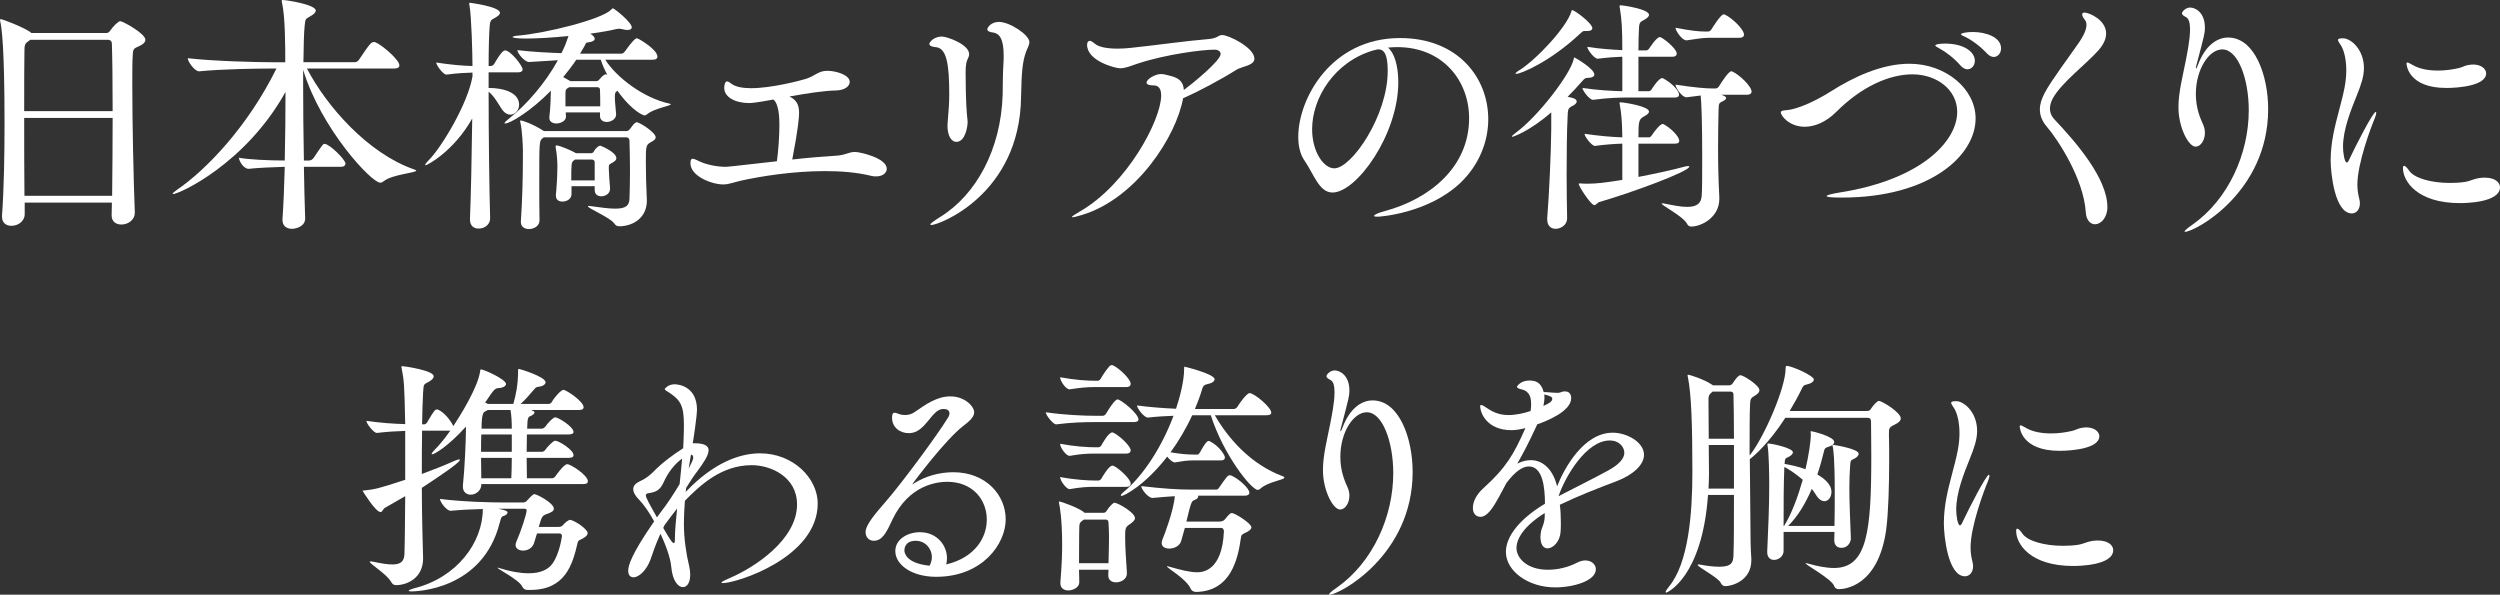 <?xml version="1.0" encoding="UTF-8"?>
<svg id="_レイヤー_2" data-name="レイヤー 2" xmlns="http://www.w3.org/2000/svg" viewBox="0 0 496.05 118">
  <rect x="0" y="0" width="496.05" height="118" fill="#333333" stroke="none"/>
  <g id="_デザイン" data-name="デザイン">
    <g>
      <path d="m26.75,42.25c0,1.3-1.25,2.3-2.65,2.3-1.05,0-1.95-.55-1.95-1.8v-.05c0-.8.05-1.65.05-2.5H4.9v2.4c0,.9-.9,2.2-2.65,2.2-1,0-1.85-.55-1.85-1.8v-.2c.4-5.6.5-12.2.5-18.35C.9,9.45.35,5.55.05,4.25c0-.1-.05-.2-.05-.3s.05-.15.15-.15c.35,0,4.4,1.55,5.85,2.55l.2.2h14.95c.25,0,.55-.2.7-.45.6-.9,1.65-1.9,2-1.9.5,0,5,2.45,5,3.7,0,.55-.6,1-1.45,1.35-.8.35-1,.5-1.05,1.5-.1,1.25-.1,3.4-.1,6.15,0,7.45.25,18.85.5,25.25v.1ZM6,7.9l-.4.3c-.7.45-.75.85-.75,2-.05,2.05-.05,6.55-.05,11.85h17.55c0-5.5-.05-10.4-.15-13.35,0-.5-.3-.8-.75-.8H6Zm-1.2,15.5c0,5,0,10.55.05,15.45h17.4c.05-4.95.1-10.4.1-15.45H4.8Z" fill="#fff"/>
      <path d="m82.6,33.85c0,.45-4.8.75-6.45,2.1-.25.2-.45.3-.7.3-1.75,0-11.75-10.7-15.3-22.4v2.95c0,4.6.05,9.95.15,15.05h1c.4,0,.7-.2.95-.55,1.75-2.6,1.85-2.75,2.15-2.75,1,0,4.15,3.15,4.15,3.9,0,.35-.25.65-1,.65h-7.25c.05,3.65.15,7.15.25,10.2v.05c0,1.65-1.95,2.05-2.6,2.05-1,0-1.9-.5-1.9-1.75v-.2c.2-2.85.35-6.45.45-10.35-2.05.05-5.5.2-7.15.4-1.1,0-1.95-1.7-1.95-2.2,1.85.35,5.95.55,9.1.55.1-4.5.15-9.35.15-13.6-8,14.35-21.15,20.25-22.3,20.25-.05,0-.1,0-.1-.05,0-.15.35-.4.95-.85,5.5-3.75,13.85-12.25,19.65-24h-1.05c-2.8,0-9.8.1-14.25.55h-.05c-.9,0-2.25-1.95-2.25-2.6,5.15.6,13.85.8,16.75.8h2.6c0-2.95,0-9.05-.65-11.85-.05-.15-.05-.25-.05-.35s.05-.15.15-.15c.75,0,6.6.9,6.6,2.1,0,.4-.45.8-1.2,1.2-.9.5-.85.5-1,1.8-.15,1.4-.2,3.95-.25,7.25h10.15c.35,0,.7-.2.85-.45,2.3-3.45,2.5-3.55,3-3.55.1,0,.2,0,.3.05,1.1.4,4.75,3.4,4.75,4.6,0,.3-.25.6-1.1.6h-17.25c3.85,7.4,12.05,16.85,21.35,20.05.25.1.35.15.35.2Z" fill="#fff"/>
      <path d="m103.7,13.8c0,.25-.2.55-.9.55h-5.85v3.1c2.95,0,6.05.9,6.05,3.35,0,1.05-.8,1.95-1.75,1.95-.55,0-1.2-.35-1.75-1.2-.75-1.15-1.5-2.55-2.55-3.35,0,9,.15,20,.3,25.05v.1c0,1.05-.9,2-2.3,2-.9,0-1.7-.5-1.7-1.8v-.1c.2-4.75.35-12.55.45-19.95-3.6,6.45-8.9,9.3-9.3,9.3t-.05-.05c0-.1.2-.45.75-1,2.5-2.5,7.75-11.2,8.65-16.6v-.75c-1.4.05-2.9.1-5.15.4h-.05c-.6,0-2-1.85-2-2.4,2.85.45,5.3.65,7.2.7,0-2.3-.2-9.95-.6-12.05-.05-.15-.05-.25-.05-.35s.05-.15.15-.15c0,0,5.95.75,5.95,2,0,.35-.4.65-1,1-.75.4-.95.45-1.05,1.7-.1,1.4-.2,4.25-.2,7.85h.45c.15,0,.5-.15.65-.4.4-.7,1.55-2.7,2.15-2.7,1.1,0,3.5,3.05,3.5,3.8Zm29.4,6.9c0,.3-3.25.8-4.6,1.9-.25.2-.45.3-.65.3-.05,0-2.2-.55-5.35-4.9-.5.35-.5.6-.5,1.4,0,.85.2,2.35.25,3.25v.05c0,1-1.1,1.5-1.85,1.5-.7,0-1.35-.35-1.35-1.2v-.7h-6.8c0,.3.05.6.05.8v.05c0,.9-1.15,1.35-1.9,1.35s-1.4-.35-1.4-1.1v-.2c.2-1.45.3-4.05.3-5v-.2c-4,4.1-8.1,6.5-9.05,6.5-.1,0-.15,0-.15-.05,0-.15.35-.5,1.05-1.05,3.3-2.6,7.05-6.9,9.55-11.45l-5.7.35h-.05c-.85,0-2.3-1.75-2.3-2.35,3.5.4,6.25.5,8.75.6.8-1.6.95-2.1,1.4-3.4-3,.3-6.1.5-8.45.5-1.75,0-2.65-.15-2.65-.3,0-.1.4-.25,1.25-.3,5.25-.45,16.35-3.15,18.35-5.15.15-.15.2-.25.3-.25.3,0,3.75,2.8,3.75,3.75,0,.35-.3.55-.85.55-.3,0-.6-.05-1-.15-.2-.05-.4-.1-.65-.1s-.5.05-.7.1c-1.2.3-3,.6-5.1.9h.1s.05,0,.05.05c.45.25.8.6.8.95,0,.3-.35.6-1.25.7-.55.05-.45.15-.75.7l-.9,1.55h8.15c.25,0,.55-.15.7-.4,1.6-2.2,2.1-2.65,2.45-2.65.25,0,4.05,2.2,4.05,3.65,0,.3-.2.6-1,.6h-9.35c2.2,3.5,7.6,7.6,12.7,8.7.2.05.3.1.3.15Zm-3,6.55c0,.35-.3.6-.85.9-1.1.6-1.1.75-1.1,4.15,0,1.05.05,2.3.05,3.5,0,.9.15,3.05.15,3.9v.1c0,3.35-2.6,5-5.3,5.1-.65,0-.85-.1-1.25-.65-.75-1.05-5.15-2.95-5.15-3.3,0-.05.05-.1.2-.1.1,0,.2.05.35.05,2.15.3,3.7.5,4.85.5,2.15,0,2.8-.6,2.85-2,.05-1.3.1-3.35.1-5.5s-.05-4.35-.1-6c0-.35-.2-.65-.7-.65h-16.3l-.25.2c-.65.45-.65.85-.65,8.15,0,2.75,0,5.75.05,8.1v.05c0,1.05-1.05,1.7-2.1,1.7-.85,0-1.6-.45-1.6-1.4v-.1c.3-4.35.4-9.2.4-12.2v-1.9c0-.65-.1-3.85-.5-5.55,0-.1-.05-.2-.05-.25,0-.15.05-.15.15-.15.25,0,2.3.65,4.4,2l.15.1h16.45c.2,0,.45-.15.65-.4.3-.35.6-.9.95-1.15.15-.1.25-.2.4-.2.5,0,3.75,2,3.75,3Zm-7.8,4.15c0,.35-.3.6-.75.85-.75.45-.75.35-.75,1.2,0,.8.15,2.75.25,3.85v.15c0,1-.95,1.5-1.75,1.5-.7,0-1.3-.4-1.3-1.25v-.75h-4.6v1.6c0,.85-.85,1.45-1.8,1.45-.7,0-1.3-.35-1.3-1.15v-.2c.15-1.4.3-3.9.3-5.65,0-.55-.05-2.3-.35-3.75v-.15c0-.2.05-.25.2-.25.5,0,3.05,1.05,3.75,1.5.05,0,.1.05.1.05h2.95c.2,0,.4-.05.55-.3.5-.9,1.1-1.2,1.3-1.2.05,0,3.2,1.25,3.2,2.5Zm-3.1-19.55h-4.85c-.8,1.2-1.7,2.35-2.6,3.45l1.35.75c.05,0,.05.05.1.05h5.1c.2,0,.35-.05.55-.25.9-1.1,1.25-1.1,1.3-1.1.1,0,.2,0,.35.1-.55-1.05-1-2.05-1.3-3Zm-.15,5.95c0-.3-.2-.5-.55-.5h-5.55l-.25.15c-.5.3-.45.4-.5,1.05v2.6h6.9c0-1.2,0-2.5-.05-3.3Zm-1.05,14.4c0-.3-.2-.55-.6-.55h-3.3l-.25.2c-.45.35-.5.4-.5,3.95h4.65v-3.6Z" fill="#fff"/>
      <path d="m158.55,22.45c0,.65-.1,2.75-1.35,9.2,3.1-.35,6.15-.6,8.65-.75,1.95-.1,2.45-.75,3.85-.75.8,0,6.25,1.15,6.25,3.35,0,.85-.85,1.5-2.1,1.5-.3,0-.6,0-.95-.1-2.85-.7-6-.95-9.2-.95-6.3,0-12.7,1-16.9,1.95-1.65.4-2.3.7-3.25.7-2.35,0-6.55-1.65-6.55-4.2,0-.7.15-.9.45-.9s.75.25,1.3.5c1.55.75,3.75,1.1,5.2,1.1.25,0,.65,0,10.2-1.1.3-2,.5-5.15.5-7.25,0-1.6-.15-4.2-1.2-5-3.7.7-4.6.7-4.8.7-2.8,0-4.95-1.2-4.95-3,0-.5.15-1.3.55-1.3.25,0,.6.25,1,.55.8.55,2.15.8,3.75.8,4.2,0,9.95-1.55,10.9-1.85,1.8-.55,2.45-1.6,4.25-1.6,1.7,0,4.45.8,4.45,2.2,0,.85-.95,1.65-2.7,1.7-2.45.05-5.95.6-9.25,1.2,1.8.85,1.9,2.25,1.9,3.3Z" fill="#fff"/>
      <path d="m188,24.9c0-.25.05-.5.05-.8.2-2.3.3-3.75.3-5.4,0-5.9-.5-9.2-2.7-9.35-.7-.05-1.25-.25-1.25-.65,0-.3.85-1.45,2.5-1.45,1,0,5.4,1.55,5.4,3.5,0,.35-.15.7-.35,1.1-.35.7-.35,2.05-.35,2.65,0,5.6.25,8.1.3,8.65.05.45.1.8.1,1.05,0,.75-.4,3.95-2.25,3.95-.9,0-1.75-1.05-1.75-3.25Zm-3.2,19.75c-.1,0-.2-.05-.2-.1,0-.2.55-.6,1.95-1.5,7.15-4.4,12.05-13.4,12.4-24.25.05-2.15,0-3.75.15-6.15.05-.6.05-1.1.05-1.6,0-3.5-.9-4.4-2.1-4.6-.6-.05-1.15-.25-1.15-.65,0-.25.65-1.45,2.3-1.45,2.2,0,6.05,2.6,6.05,4,0,.6-.4,1.2-.65,1.9-.75,2.05-.9,4.2-1,9-.25,19.35-16.3,25.4-17.8,25.4Z" fill="#fff"/>
      <path d="m230.45,14.7c.55,0,1.1.2,1.75.35,1.7.4,2.6,1.15,2.7,2.8,1.7-1.25,7.3-5.8,7.3-7.15,0-.55-.6-.85-1.2-.85-2.35,0-9.6.9-15.2,2.75-1.55.5-2.45.95-3.55.95-.95,0-6.55-1.45-6.55-4.65,0-.5.2-.8.55-.8.25,0,.55.2.9.5.8.75,2.55,1.05,4.6,1.05.8,0,1.7-.05,2.6-.15,4.85-.5,11.05-1.4,15.45-1.75,1.85-.15,1.9-.8,2.7-.8,1.3,0,6.4,2.5,6.4,4.7,0,1.35-2.5,1.55-3.5,2.15-3.25,2.05-7.6,4.35-10.65,5.7-1.35,7.5-9.2,19.85-20.05,23.15-1.05.3-1.6.45-1.85.45-.1,0-.15,0-.15-.05,0-.15.6-.5,1.5-1.05,9.4-5.35,16.2-18.2,16.2-23.05,0-1.4-.55-2-1.45-2-1.05,0-1.45-.25-1.45-.55,0-.7,1.7-1.7,2.8-1.7h.15Z" fill="#fff"/>
      <path d="m277.05,9.35c-.55,0-1.1.05-1.65.1,1.25,1,2.05,3.6,2.05,6.85,0,10.45-8.3,21.9-13.05,21.9-2.65,0-3.65-3.55-5.6-6.4-.8-1.15-1.2-2.8-1.2-4.65,0-7.55,6.5-19.6,20.2-19.6,11.45,0,17.5,7.85,17.5,16.1,0,4.5-1.85,9.15-5.6,12.7-6.4,6-15.9,6.65-16.35,6.65-.5,0-.7-.05-.7-.15,0-.25.75-.6,2.25-1,8.75-2.4,16.6-8.65,16.6-18.4,0-7.45-5.25-14.1-14.25-14.1h-.2Zm-4.55.65c-7.7,2.25-12.15,9.4-12.15,15.65,0,4.4,2.25,7.75,4.4,7.75,3.45,0,10.6-10.45,10.6-19.3,0-2.25-.3-4.3-1.8-4.3-.15,0-.3,0-.45.05-.15.05-.3.1-.4.1l-.2.05Z" fill="#fff"/>
      <path d="m316.35,14.8c0,.35-.4.65-1.35.65-.5,0-.65.2-1.15.75-.9,1.05-1.85,2.05-2.8,3l1.05.25c.55.2.75.4.75.7s-.35.65-.9.9c-.85.4-.85.8-.9,2-.15,2.8-.2,7.25-.2,11.5,0,3.3.05,6.45.1,8.65v.1c0,1.35-1.25,2.1-2.3,2.1-.85,0-1.65-.55-1.65-1.85v-.25c.4-5,.75-13.05.8-17.65v-3.35c-4.5,3.9-7.65,4.85-7.7,4.85s-.1-.05-.1-.1c0-.1.25-.3.75-.7,4.5-3.3,10.85-11.65,11.5-14.6.05-.2.05-.35.15-.35.05,0,3.95,2.2,3.95,3.4Zm-.4-9.2c0,.35-.35.55-1,.55h-.55c-.35,0-.45.15-.9.55-6.1,5.7-11.8,7.95-12.6,7.95-.15,0-.2,0-.2-.05,0-.1.25-.35.75-.65,3.45-2.15,9.45-8.6,10.35-11.7.05-.15.05-.25.15-.25.45,0,4,2.6,4,3.6Zm1.35,34.5c-.4.15-.6.6-.95.6-.7,0-3.1-3.75-3.1-4.2,0-.1.05-.1.2-.1h.25c.4.05.85.05,1.3.05,1.8,0,3.4-.2,6.9-.75v-7.2c-1.45.05-3.2.15-5.4.45h-.05c-.6,0-2.05-1.85-2.05-2.4,2.8.4,5.5.65,7.5.7,0-.8-.05-1.55-.05-2-.05-1.2-.1-2.55-.45-4.5-.05-.15-.05-.25-.05-.3,0-.1.05-.15.15-.15.65,0,5.7.75,5.7,1.85,0,.3-.35.6-.9.9-1.1.6-1.2.85-1.2,4.2h2.15c.1,0,.35-.15.5-.4.35-.55,1.6-2.25,2.15-2.25.05,0,.15,0,.2.05,1.2.6,3.1,2.35,3.1,3.3,0,.3-.2.55-.85.55h-7.25v6.6c3.4-.65,6.85-1.4,9-2,.4-.1.65-.15.85-.15s.25.05.25.1c0,.95-11.05,5.05-17.9,7.05Zm15.85-21.3c0,.3-.2.55-.85.55h-9.15c-1.85,0-3.95.05-7.05.45h-.05c-.65,0-2.05-1.8-2.05-2.35,2.95.45,5.9.6,7.9.65v-6.85c-1.35.05-2.9.15-4.85.4h-.05c-.65,0-2.05-1.8-2.05-2.35,2.55.4,5,.55,6.95.65,0-4.05-.1-6.05-.5-8.4-.05-.15-.05-.25-.05-.3,0-.15.05-.2.2-.2.5,0,5.65.75,5.65,1.9,0,.3-.35.65-.9.95-.8.45-1.05.45-1.1,1.8-.05.9-.1,2.5-.1,4.3h1.6c.1,0,.4-.15.55-.4.05-.1,1.45-2.25,2.1-2.25.45,0,3.35,2.25,3.35,3.3,0,.3-.2.6-.85.6h-6.75v6.85h2.05c.1,0,.4-.1.55-.35.35-.6,1.5-2.25,2.1-2.25.05,0,.15,0,.2.05,1.45.75,3.15,2.3,3.15,3.25Zm14.4-.6c0,.3-.25.6-.95.6h-5.1l.3.1c.45.15.7.35.7.55s-.25.45-.7.65c-.75.35-.75.45-.8,1.65-.05,2.05-.1,4.8-.1,7.45,0,3.25.05,6.05.25,10.05v.2c0,3.7-3.6,5.5-5.55,5.5-.45,0-.65-.15-.95-.7-.85-1.4-4.95-3.5-4.95-3.85,0-.05.05-.05.15-.05s.25,0,.45.05c1.9.4,3.35.65,4.45.65,2,0,2.8-.75,2.9-2.2.1-1.05.1-4.4.1-7.9,0-6.85-.15-10.45-.3-12l-2.8.35h-.05c-.85,0-2.15-1.9-2.15-2.5,4,.6,6.15.75,7.3.75h.65c.3,0,.55-.2.7-.45.3-.5,1.85-2.95,2.4-2.95.1,0,.2,0,.25.05,1.35.6,3.8,2.9,3.8,4Zm-1.5-11.3c0,.3-.25.6-.95.6h-6c-1.2,0-2.8.25-4.4.5h-.1c-.85,0-2.15-1.9-2.15-2.5,3,.6,4.7.75,5.7.75h.8c.25,0,.5-.2.65-.45.3-.5,1.85-2.95,2.4-2.95.1,0,.2,0,.25.05,1.35.6,3.8,2.9,3.8,4Z" fill="#fff"/>
      <path d="m365.25,39.2c-2,0-2.8-.1-2.8-.3s1.05-.45,2.55-.7c16.25-2.55,23.35-10.2,23.35-16,0-4.35-4-7.45-8.9-7.45-4.5,0-10,2.35-15.1,7.45-2.05,2.05-4.3,2.95-6.25,2.95-3.1,0-4.75-2.2-4.75-2.85,0-.35.55-.4,1.25-.45,2.05-.2,5.5-1.7,8.65-3.7,4.5-2.85,10.1-5.5,15.6-5.5,7.3,0,13.15,5.05,13.15,10.85,0,7.4-9.1,15.7-26.5,15.7h-.25Zm23.75-26.2c-1.3-1.5-2.9-2.7-4.2-3.4-.45-.25-.8-.45-.8-.55,0-.4,1.85-.4,1.95-.4,3.9,0,5.9,1.75,5.9,3.4,0,.95-.65,1.7-1.5,1.7-.4,0-.9-.25-1.35-.75Zm5.25-2.4c-1.35-1.45-3-2.65-4.35-3.3-.45-.2-.8-.35-.8-.5,0-.25,1.15-.45,2.35-.45,2.55,0,5.6,1,5.6,3.25,0,.95-.65,1.7-1.45,1.7-.4,0-.9-.2-1.35-.7Z" fill="#fff"/>
      <path d="m413.85,42c-.45-6.5-5.4-14.15-7.75-16.9-.95-1.1-1.35-2.25-1.35-3.4,0-1.05.35-2.1.95-3.25,1.25-2.4,5.05-7.45,6.8-10,.55-.8,1.5-2.3,1.5-3.5,0-.4-.1-.75-.35-1.05-.35-.45-.5-.8-.5-1,0-.3.15-.4.5-.4.8,0,4.25,1.4,4.25,4.15,0,1.1-.55,2.2-1.45,3.25-2.45,2.8-7.4,6.45-9.15,9.65-.25.5-.55,1.2-.55,2,0,.65.2,1.4.9,2.15,4.2,4.45,10.5,11.65,10.5,17.4,0,2.1-1.3,3.4-2.45,3.4-.9,0-1.75-.75-1.85-2.5Z" fill="#fff"/>
      <path d="m446.2,21.9c0-6.3-2.15-12.1-5.25-12.1-2.65,0-5.25,3.95-5.25,8.85,0,2.9.9,4.85,1.5,6.2.2.5.3,1,.3,1.5,0,1.5-.85,2.75-1.85,2.75-1.4,0-3.4-3.8-3.4-7.8,0-2.95.8-5.95,1.4-9,.25-1.35.9-4.3.9-6.45,0-1.2-.2-2.15-.8-2.45-.4-.2-.8-.45-.8-.75,0-.35.75-1.15,1.6-1.15,1.1,0,2.95,1,2.95,4,0,1-.05,1.25-1.65,7.3-.1.35-.15.6-.15.7,0,.05.05.1.05.1.05,0,.2-.25.4-.8,1.4-3.7,3.7-5.35,5.95-5.35,5.3,0,7.95,7.55,7.95,14.2,0,16.55-14.55,24.35-16.5,24.35-.05,0-.1,0-.1-.05,0-.15.45-.6,1.55-1.35,7.2-5.05,11.2-14.15,11.2-22.7Z" fill="#fff"/>
      <path d="m462.45,31.85c0-1.75.2-3.45.5-5.05.65-3.4,1.7-6.5,2.25-9.4.25-1.25.35-2.4.35-3.45,0-2.2-.45-3.85-.95-4.75-.3-.55-.7-1-.7-1.25s.25-.35,1-.35c1.55,0,4.15,2.2,4.15,5.9,0,1.65-.55,3.3-1.4,5.4-1.25,3.1-2.75,6.85-2.75,10.25,0,1.15.3,3.1.75,3.1.15,0,.35-.25.55-.75,1.25-2.65,4.65-9.3,5.2-9.3.05,0,.1.1.1.2,0,.2-.1.6-.35,1.2-.7,1.65-3.4,8.8-3.4,13.05,0,1.05.15,1.9.35,2.7.1.35.15.7.15,1,0,1.25-.75,2-1.6,2-3.4,0-4.2-8.05-4.2-10.5Zm30.6,3.4c1.95,0,3,.9,3,1.9,0,3.1-7.05,3.15-7.95,3.15-8.6,0-11.3-4.45-11.3-6.9,0-.35.05-.5.2-.5.25,0,.6.35,1.05,1,1,1.45,4.35,2.4,8.05,2.4,1,0,2-.05,3-.2,1.2-.2,2-.8,3.7-.85h.25Zm-7.65-17.8c-7.5,0-7.9-4.5-7.9-4.85,0-.15.05-.2.2-.2s.5.2.95.45c1.4.85,3.25,1.15,5.1,1.15,1.45,0,2.85-.2,4.15-.5.65-.15,1.2-.5,1.85-.6.35-.05.65-.1.95-.1,1.6,0,2.6.85,2.6,1.75,0,2.45-5.45,2.9-7.9,2.9Z" fill="#fff"/>
      <path d="m95.5,96.05v.15c0,1-.95,1.95-2.1,1.95-.8,0-1.55-.5-1.55-1.55v-.3c.35-3.15.6-9.05.6-11v-.65c-3.6,4-6.3,5.5-6.7,5.5-.05,0-.1,0-.1-.1s.15-.35.55-.75c1-1,2.1-2.35,3.15-3.85h-5.6c-.05,2.65-.05,5.65-.05,8.6,2.45-.9,4.7-1.8,6.45-2.6.5-.2.8-.3.95-.3.1,0,.15.05.15.1,0,.55-4.05,3.25-7.55,5.55,0,2.85.05,5.65.1,8.1,0,1.35.15,4.65.15,5.9,0,4-3.3,5.3-5.35,5.3-.45,0-.7-.15-1-.65-.9-1.6-4.25-3.55-4.25-4,0-.05.05-.05.2-.05.1,0,.25,0,.45.05,1.65.35,2.9.55,3.85.55,1.7,0,2.35-.65,2.4-2.1.1-3.1.1-7.2.15-11.45l-4,2.3c-.4.2-.5.85-.9.85-1,0-3.55-4.2-3.55-4.2,0-.1.15-.05.5-.1,1.75-.2,2.55-.3,7.95-2.1v-9.7c-1.6.05-3.5.15-5.6.4h-.05c-.6,0-2.05-1.85-2.05-2.4,2.65.4,5.5.6,7.7.65-.15-8-.25-8.75-.7-11.05-.05-.15-.05-.2-.05-.3s.05-.15.15-.15c.4,0,6.25.85,6.25,2,0,.45-.5.85-1.05,1.15-.9.5-.95.3-1.05,2.1-.1,1.6-.15,3.75-.2,6.3h.45c.15,0,.4-.15.55-.4,1.45-2.45,1.55-2.55,2-2.55.05,0,.15,0,.2.05,1.1.5,2.3,1.85,2.95,3.15,0,.05.05.05.05.1,1.35-2.05,4.85-7.65,5.3-10.8.05-.35.05-.45.2-.45.55,0,4.95,1.95,4.95,2.9,0,.4-.6.75-1.45.8-.75.05-.9.2-2.7,2.9l.3.1.25.15h5.05c.5-1.7.95-3.85.95-6.55,0-.3,0-.4.15-.4.2,0,5.3,1.55,5.3,2.65,0,.4-.5.8-1.45.9-.45.05-.6.25-.85.55-.9,1.05-1.75,2.05-2.65,2.85h5.6c.2,0,.45-.15.6-.4.55-1,1.85-2.4,2.3-2.4.55,0,4,2.3,4,3.45,0,.3-.2.55-.95.55h-9.45c.6.3.65.3.65.5,0,.25-.35.55-1,.8-.3.1-.4.85-.4,1.35,0,.35-.05.7-.05,1.05h2.95c.2,0,.5-.2.65-.4.7-1,1.65-1.85,1.95-1.85.65,0,3.65,1.9,3.65,2.9,0,.25-.2.5-.95.5h-8.3c0,1.1-.05,2.25-.05,3.45h3.05c.2,0,.5-.15.65-.4.5-.7,1.1-1.25,1.6-1.65.1-.1.25-.15.4-.15.65,0,3.6,1.8,3.6,2.85,0,.3-.2.55-.95.55h-8.35c0,1.45.05,2.85.05,4.05h5c.2,0,.5-.15.65-.4.05-.05,1.65-2.4,2.35-2.4s4.1,2.2,4.1,3.4c0,.3-.2.55-.95.55h-20.2Zm9.15,21c-.55,0-.85-.3-1.05-.7-.65-1.35-4.9-3.45-4.9-3.7h.05s.2,0,.45.1c2.05.65,4,1,5.7,1,2.1,0,3.8-.6,4.75-1.95,1.4-2,1.85-5.35,1.85-5.45,0-.3-.2-.5-.45-.5h-4.5l-.6,1.95c-.35,1-1.3,1.45-2.15,1.45-.8,0-1.5-.4-1.5-1.1,0-.2.05-.4.15-.65.95-2.15,2.05-5.55,2.05-6.25,0-.2-.15-.3-.4-.3h-5.2c1.4.3,1.8.45,1.8.75,0,.2-.2.45-.55.6-.55.2-.65.05-1,1.45-3.4,13.4-16.75,13.6-17.55,13.6-.35,0-.5-.05-.5-.15s.45-.3,1-.45c8.55-2.1,13.7-9.1,13.7-15.75-2.1.05-4.2.15-6.35.35h-.05c-.75,0-2.1-1.7-2.1-2.35,4.75.6,10.5.7,12.25.7h4.3c.25,0,.55-.15.75-.4.3-.3.75-.85,1.05-1.05.15-.15.25-.2.4-.2.45,0,3.85,1.75,3.85,2.9,0,.5-.65.75-1.15.95-1.15.4-1.2.4-1.85,2.65h3.9c.35,0,.7-.1.85-.3.6-.75,1.3-1.1,1.4-1.1.85,0,3.55,1.85,3.55,2.6,0,.45-.4.8-1.15,1.2-.4.2-.75.25-.85.8-1,4.35-2.5,9.3-9.35,9.3h-.6Zm-3.1-30.85h-6.05c-.05,1.1-.05,2.25-.05,3.45h6.1v-3.45Zm-6.1,4.65c0,1.45.05,2.85.05,4.05h5.95c.05-1,.1-2.5.1-4.05h-6.1Zm1.35-9.5l-.55.3c-.3.1-.7.45-.7,3.4h6c0-1.2-.05-2.5-.25-3.7h-4.5Z" fill="#fff"/>
      <path d="m136.35,97.3c5.1-5.25,10.15-7.35,14.45-7.35,6.65,0,11.45,5,11.45,9.95,0,10.75-16.1,15.8-18.85,15.8-.15,0-.25-.05-.25-.1,0-.15.6-.45,1.85-1,4.55-1.95,13.15-7.45,13.15-14.5,0-5.5-5.2-7.8-9-7.8-6.2,0-10.45,4.25-13.25,7.05-.2,2.65-.2,4.4-.2,4.6,0,2.9.45,5.95,1.05,8.4.15.65.2,1.2.2,1.7,0,1.6-.65,2.45-1.45,2.45-.95,0-2.05-1.25-2.3-3.95-.15-1.9-1.2-4.65-2.15-6.65-1.05,2.3-1.55,3.9-1.95,5.05-.85,2.35-2.4,3.6-3.4,3.6-.6,0-1.05-.4-1.05-1.3,0-.95.5-3.1,5.15-9.8-1-1.85-2.2-3.5-2.95-4.25-.8-.8-1.2-1.5-1.2-2.15s.45-1.15,1.3-1.55c1.15-.5,2-1.2,2.65-1.85,1.75-1.8,3.9-3.4,5.95-4.7.05-.8.1-1.55.1-2.25.05-.95.05-1.75.05-2.45,0-3.9-.75-4.95-3.15-6.5-.45-.25-.65-.4-.65-.6,0,0,.65-.9,1.95-.9.7,0,4.45.35,4.45,5.1,0,.95-.65,5.6-.85,6.6h.35c2.05,0,2.8.55,2.8,1.4,0,1.05-1.1,2.6-2.2,4.1-.7.9-1.45,2.05-2.25,3.35l-.1.8.3-.3Zm-5.3,4.4c1.25-1.6,2.65-3.7,3.8-5.65.2-1.75.35-3.5.5-5.05-1.5,1.05-2.8,2.75-3.65,4.65-.7,1.5-1.35,1.95-2.95,2.2-.45.05-.6.2-.6.45,0,.45.65,1.6,2.2,4.35l.7-.95Zm.55,3.05c1.55,2.7,1.85,3,2.1,3,.1,0,.2-.1.2-.4,0-2.15.25-4.35.45-6.45-.85,1.1-1.7,2.2-2.5,3.3l-.25.55Zm5.05-11.8c.9-1.65.9-2.05.9-2.1,0-.35-.1-.6-.45-.65l-.45,2.75Z" fill="#fff"/>
      <path d="m181.05,96.1s.1-.05.25-.15c2.25-1.45,5.05-2.25,7.85-2.25,6.45,0,10.4,4.5,10.4,9.35s-4.6,11.4-13.8,11.4c-4.85,0-8.1-2.4-8.1-5.1,0-2.4,2.5-3.75,4.9-3.75,3.3,0,5.35,2.55,5.35,5.15,0,.4-.05.85-.15,1.25,5.8-1.4,8.05-5.4,8.05-8.9,0-3.95-2.8-7.5-7.85-7.5-1.75,0-7.55.45-10.9,7.55-1.2,2.6-2,4.15-3.7,4.15-.9,0-1.6-.7-1.6-1.7,0-1.45,1.85-3.6,4.15-6.25,3-3.45,10.05-12.95,12.15-16.4.25-.35.35-.7.35-.95,0-.35-.2-.85-1.25-.85-2.35,0-3.45,4.8-6.8,4.8-1.85,0-3.35-1.2-3.35-3.05,0-.55.1-1,.45-1,.25,0,.55.1.95.25.4.15.8.2,1.2.2.7,0,1.4-.2,2.05-.7,1.95-1.35,4.25-3,6.9-3,2.95,0,4.75,2.05,4.75,3.15,0,1-1.1,1.9-2.15,2.7-3.6,2.75-10.1,11.45-10.1,11.55v.05Zm3.85,14.45c0-1.75-1.35-3.25-3.2-3.25-2.2,0-2.25,1.65-2.25,1.9,0,.2,0,2.55,5,3.05.3-.55.45-1.15.45-1.7Z" fill="#fff"/>
      <path d="m217.15,83.75c-1.95,0-4.45.05-7.55.45h-.05c-.6,0-2.05-1.85-2.05-2.4,3.7.55,7.7.7,9.75.7h1.6c.15,0,.45-.15.6-.4,1.7-2.85,2.2-2.85,2.3-2.85.65,0,4.15,2.8,4.15,4,0,.25-.2.5-.95.5h-7.8Zm6.45,30.05c0,1.1-1.15,1.75-2.15,1.75-.8,0-1.55-.4-1.55-1.4,0-.35.05-.75.05-1.1h-5.85c0,.8.05,1.6.05,2.4v.05c0,1.2-1.45,1.65-2.15,1.65-.85,0-1.6-.4-1.6-1.45v-.15c.3-3.75.35-5.65.35-7.55,0-5.1-.5-7.65-.6-8.1,0-.1-.05-.2-.05-.25,0-.1.05-.15.1-.15.25,0,4.05,1.3,5,2.25h3.75c.2,0,.4-.05.6-.35.55-.9,1.35-1.65,1.55-1.65.7,0,4.1,1.95,4.1,3.05,0,.45-.45.8-1,1.2-.95.6-.95.95-.95,2.55,0,1.85.15,4.1.35,7.15v.1Zm-6.35-37c-1.5,0-2.7.1-5,.45h-.05c-.7,0-1.85-1.65-1.85-2.4,2.9.55,5.45.7,7,.7h.55c.1,0,.35-.15.5-.4.45-.85,1.3-2,1.8-2.55.1-.1.25-.15.4-.15.1,0,.2,0,.25.05,1.3.6,3.5,2.75,3.5,3.65,0,.35-.2.65-.9.65h-6.2Zm0,13.2c-1.5,0-2.7.05-5,.45h-.05c-.6,0-1.85-1.55-1.85-2.4,2.9.55,5.45.7,7,.7h.65c.1,0,.4-.15.55-.4.05-.1,1.35-2.55,2.15-2.55.05,0,.15,0,.2.05,1.2.55,3.45,2.65,3.45,3.5,0,.3-.2.65-.9.65h-6.2Zm0,6.6c-1.5,0-2.7.05-5,.45h-.05c-.6,0-1.85-1.65-1.85-2.4,2.9.55,5.5.7,7.05.7h.6c.1,0,.4-.15.55-.4.3-.55,1.5-2.55,2.15-2.55.15,0,.25,0,.3.05,1.05.5,3.35,2.6,3.35,3.5,0,.35-.2.65-.9.65h-6.2Zm2.7,15.15c.05-2.1.1-3.75.1-5.25,0-.95-.05-1.9-.1-2.8,0-.3-.15-.6-.5-.6h-4.4l-.4.3c-.4.3-.5.55-.5,1.35,0,.5-.05,1.15-.05,7h5.85Zm21.1-29.35c2.7,4.7,7.15,9.7,13.35,12.05.3.1.45.2.45.3,0,.5-3.15.8-4.7,2.15-.2.2-.4.3-.6.3-1.25,0-6.8-6.95-9.3-14.8h-3.7c-1.2,2.65-2.7,5.15-4.3,7.35,2.15.35,3.4.45,4.85.45h.5c.2,0,.35-.2.5-.45.7-1.25,1.3-2.25,1.7-2.25.1,0,.2,0,.25.05,1.9.95,3,2.8,3,3.2,0,.3-.15.6-.8.6h-5.35c-1.6,0-2.15.15-3.75.4h-.05c-.4,0-1.05-.55-1.5-1.15-4.45,5.75-8.6,7.8-9.05,7.8-.1,0-.15-.05-.15-.1,0-.15.15-.35.45-.6,3.95-3.2,7.7-9.05,10-15.2-1.55.05-3.25.15-5.05.35h-.05c-.75,0-2.15-1.85-2.15-2.4,2.6.35,5.4.55,7.75.65.85-2.55,1.6-5.65,1.6-7.8,0-.55.05-.55.05-.55.1,0,6,1.45,6,2.5,0,.4-.5.8-1.55,1-.5.1-.75.35-.9.9-.4,1.35-.9,2.7-1.45,4h7.75c.15,0,.5-.15.65-.4.55-.9,1.9-2.75,2.45-2.75.9,0,4.3,2.8,4.3,3.9,0,.25-.25.5-1,.5h-10.2Zm-5.95,22.35l-.75,2.65c-.3.95-1.4,1.45-2.35,1.45-.8,0-1.5-.35-1.5-1.1,0-.2.05-.45.15-.7.4-.9,2.3-6,2.45-8.6-1.45.1-2.9.2-4.4.35h-.05c-.8,0-2.2-1.7-2.2-2.35,4.2.5,7.45.7,9.95.7h4.9c.25,0,.45-.15.6-.4,1.35-1.95,1.7-2.45,2.1-2.45.1,0,.2.05.3.05,1.6.7,3.6,2.6,3.6,3.4,0,.3-.2.6-.95.6h-9.25s.05.1.05.2c0,.2-.2.45-.7.65-.6.2-.7.3-1.65,4.3h6.45c.5,0,.9-.15,1.1-.35.5-.55.7-.9,1.1-1.2.1-.1.2-.15.35-.15.7,0,3.9,2.1,3.9,2.8,0,.4-.4.75-1.25,1.15-.65.3-.75.35-.85,1.1-.55,3.8-1.85,10.5-8.9,10.6-.45,0-.9-.25-1.05-.65-.85-1.95-4.7-4.1-4.7-4.4,0,0,.05-.05.1-.05s.2.05.4.1c2.3.65,4.05,1.1,5.5,1.1,1,0,4.95-.2,5.3-8.1,0-.35-.15-.7-.55-.7h-7.2Z" fill="#fff"/>
      <path d="m276.45,93.9c0-6.3-2.15-12.1-5.25-12.1-2.65,0-5.25,3.95-5.25,8.85,0,2.9.9,4.85,1.5,6.2.2.5.3,1,.3,1.5,0,1.5-.85,2.75-1.85,2.75-1.4,0-3.4-3.8-3.4-7.8,0-2.95.8-5.95,1.4-9,.25-1.35.9-4.3.9-6.45,0-1.2-.2-2.15-.8-2.45-.4-.2-.8-.45-.8-.75,0-.35.75-1.15,1.6-1.15,1.1,0,2.95,1,2.95,4,0,1-.05,1.25-1.65,7.3-.1.35-.15.6-.15.7,0,.05.05.1.05.1.05,0,.2-.25.4-.8,1.4-3.7,3.7-5.35,5.95-5.35,5.3,0,7.95,7.55,7.95,14.2,0,16.55-14.55,24.35-16.5,24.35-.05,0-.1,0-.1-.05,0-.15.45-.6,1.55-1.35,7.2-5.05,11.2-14.15,11.2-22.7Z" fill="#fff"/>
      <path d="m306.5,101.8c-4,2.5-5.6,5-5.6,6.95s2.05,4.3,6.25,4.3c1.85,0,3.95-.45,5.75-1.4.6-.3,1.15-.45,1.65-.45,1.25,0,2.1.8,2.1,1.75,0,2.3-4.45,3.6-8.05,3.6-5.4,0-9.8-3.25-9.8-7.05,0-3.1,2.8-6.6,7.75-9.55,0-3.1-.4-7.4-3.2-7.4-1.2,0-2.7.95-4.45,3.3l-1.5,2.8c-1.05,1.9-2.25,3.9-3.65,3.9-.2,0-1.5-.05-1.5-1.8,0-1,.5-2.45,2.05-3.85,4.6-4.15,6.1-6.85,8.3-11.8l.1-.2-.05.05c-1,.25-1.9.4-2.75.4-4.85,0-6.2-3.4-6.2-4.75,0-.2.05-.25.15-.25.25,0,.6.2,1.25.65,1.5,1.05,2.9,1.35,4.2,1.35,1.5,0,3.05-.35,4.4-.8.1-.55.1-1.05.1-1.4,0-1.15-.2-2.5-1.9-2.9-.45-.1-.9-.25-.9-.5,0-.15.75-1.25,2.45-1.25,1.3,0,2.35.4,2.85,2.3h.4c.95.05,1.7.15,2.3.15.25,0,.45-.05.65-.1.3-.15.6-.2.85-.2,1.25,0,1.25,1.15,1.25,1.35,0,2.65-5,4.6-6.75,5.2l-.1.25c-1.7,3.7-2.75,5.6-3.85,7.55.95-.5,1.85-.7,2.7-.7,2.6,0,4.5,2.15,5.2,5.2,1.45-3.65,5.3-10.65,11.05-10.65,2.75,0,6.2,1.85,6.2,4.4,0,1.95-2.1,3.95-5.5,5.25-3.5,1.3-7.8,3-11.2,4.65.15,1.15.2,2.35.2,3.55,0,.6,0,1.25-.05,1.85-.15,1.95-1.5,3.25-2.6,3.25-.75,0-1.4-.65-1.4-2.3,0-.15.05-.4.05-.6.1-1.25.75-1.75.8-3.4v-.7Zm-.1-23.55c.05.2.05.4.05.6,0,.55-.1,1.1-.2,1.7,1.15-.55,1.75-.85,1.75-1.45,0-.25-.2-.5-1.45-.8l-.15-.05Zm12.7,15.1c2.2-1.2,3.2-2.4,3.2-3.5s-.95-2.45-2.9-2.45c-4.6,0-8.8,7.05-10.15,11.05,3.05-1.6,6.95-3.5,9.85-5.1Z" fill="#fff"/>
      <path d="m377.15,83c0,.45-.35.85-1.2,1.25-1.15.55-1.15.7-1.15,2,.05,1.5.05,3.25.05,5.15,0,4.8-.15,10.35-.6,13.75-1.6,11.3-8.35,11.75-9.4,11.75-.35,0-.75-.15-.9-.6-.5-1.45-5.7-4.2-5.7-4.55h.05c.1,0,.2,0,.35.05,1.95.55,3.7.9,5.25.9,6.6,0,7.4-7.25,7.4-22.2,0-2.8-.05-5.3-.05-6.8,0-.65-.25-.8-.75-.8h-16.25c-3.3,5.1-6.2,7.55-7.05,8.2l.15,16.45c0,1.1.1,2.45.15,3.3v.3c0,4.15-3.95,5.15-5.15,5.15-.45,0-.7-.2-.95-.7-.55-1.05-4.55-3.1-4.55-3.5,0-.05.05-.1.15-.1s.25,0,.45.05c1.6.3,2.75.4,3.7.4,2.45,0,2.75-.9,2.8-2.2.1-2.65.1-7.2.1-12.05h-5.15c-1.15,16.4-8.15,19.4-8.3,19.4-.05,0-.1-.05-.1-.15,0-.15.2-.5.65-1.05,3.85-4.65,4.65-14.3,4.65-22.75,0-9.2-.2-15.55-.9-18.85-.05-.15-.05-.25-.05-.35s.05-.1.1-.1c.3,0,3.15.9,4.7,1.95l.25.15h3.25c.25,0,.55-.2.65-.4.05-.05,1-1.6,1.5-1.6.7,0,3.8,2.05,3.8,2.95,0,.5-.5.9-1.05,1.2-.75.4-.75.8-.8,1.55-.1,1.65-.1,5.65-.1,10.2l.15-.15c2.7-3.45,7-13.2,7-17.1,0-.45.1-.5.2-.5,1.05,0,5.4,1.95,5.4,2.7,0,.4-.5.8-1.45,1-.65.15-.7.35-1,.95-.65,1.35-1.45,2.8-2.35,4.3h15.25c.55,0,.7-.15.85-.4.5-.75,1.25-1.6,1.6-1.6.65,0,4.35,2.3,4.35,3.45Zm-33.2-4.75c0-.3-.15-.55-.6-.55h-3.55c-.1.05-.15.2-.25.25-.4.3-.55.65-.55,1.2v.9c0,1.8.05,4.4.05,7h5c0-3.9-.05-7.15-.1-8.8Zm.1,10.05h-5c0,2.15.05,4.3.05,5.75,0,.95-.05,1.95-.1,2.9h5.05v-8.65Zm23.05,4.15c-.1,1.4-.15,2.85-.15,4.4,0,2.8.15,6,.3,10.05,0,.35-.35,1.8-1.9,1.8-.75,0-1.4-.45-1.4-1.55v-.05c0-.5.05-1.05.05-1.55h-10.1v3.75c0,1.1-1,1.8-1.9,1.8-.7,0-1.35-.45-1.35-1.55v-.1c.2-4.3.4-9,.4-13.1,0-1.85-.05-6.6-.35-8.05v-.2q0-.1.1-.1c.8,0,4.95.9,4.95,1.75,0,.3-.3.6-.75.85-.75.4-.85.25-.9,1.45,1.1.2,2.65.5,4.15,1.05.65-2.75,1.05-5.7,1.05-6.65v-.35c0-.2-.05-.3-.05-.4s.05-.15.1-.15c.2,0,4.6,1.05,4.6,2.15,0,.2-.1.4-.35.55h.05s5.15.75,5.15,1.8c0,.3-.3.65-.75.9-.8.45-.85.2-.95,1.5Zm-13.05.2c-.15,3.4-.15,7.5-.15,11.7h.1c1.5-2.4,2.75-5.8,3.7-9.15-1.15-1-2.5-1.95-3.65-2.55Zm9.55-4.35c-.2.15-.5.25-.8.35-.45.15-.75.25-.85.75-.35,1.5-.8,3.1-1.35,4.75,1.05.6,2.8,1.8,2.8,3.45,0,1-.6,1.85-1.4,1.85-.55,0-1.15-.4-1.7-1.3-.25-.35-.5-.8-.8-1.15-1.2,2.75-2.7,5.4-4.7,7.35h9.2c.05-2.45.05-4.7.05-6.75,0-6.8-.3-8.6-.4-9-.05-.15-.05-.25-.05-.3Z" fill="#fff"/>
      <path d="m385.7,103.85c0-1.75.2-3.45.5-5.05.65-3.4,1.7-6.5,2.25-9.4.25-1.25.35-2.4.35-3.45,0-2.2-.45-3.85-.95-4.75-.3-.55-.7-1-.7-1.25s.25-.35,1-.35c1.55,0,4.15,2.2,4.15,5.9,0,1.65-.55,3.3-1.4,5.4-1.25,3.1-2.75,6.85-2.75,10.25,0,1.15.3,3.1.75,3.1.15,0,.35-.25.55-.75,1.25-2.65,4.65-9.3,5.2-9.3.05,0,.1.1.1.2,0,.2-.1.6-.35,1.2-.7,1.65-3.4,8.8-3.4,13.05,0,1.05.15,1.9.35,2.7.1.35.15.7.15,1,0,1.25-.75,2-1.6,2-3.4,0-4.2-8.05-4.2-10.5Zm30.6,3.4c1.95,0,3,.9,3,1.9,0,3.1-7.05,3.15-7.95,3.15-8.6,0-11.3-4.45-11.3-6.9,0-.35.05-.5.2-.5.25,0,.6.35,1.05,1,1,1.45,4.35,2.4,8.05,2.4,1,0,2-.05,3-.2,1.2-.2,2-.8,3.7-.85h.25Zm-7.65-17.8c-7.5,0-7.9-4.5-7.9-4.85,0-.15.05-.2.2-.2s.5.2.95.45c1.4.85,3.25,1.15,5.1,1.15,1.45,0,2.85-.2,4.15-.5.65-.15,1.2-.5,1.85-.6.35-.05.65-.1.95-.1,1.6,0,2.6.85,2.6,1.75,0,2.45-5.45,2.9-7.9,2.9Z" fill="#fff"/>
    </g>
  </g>
</svg>